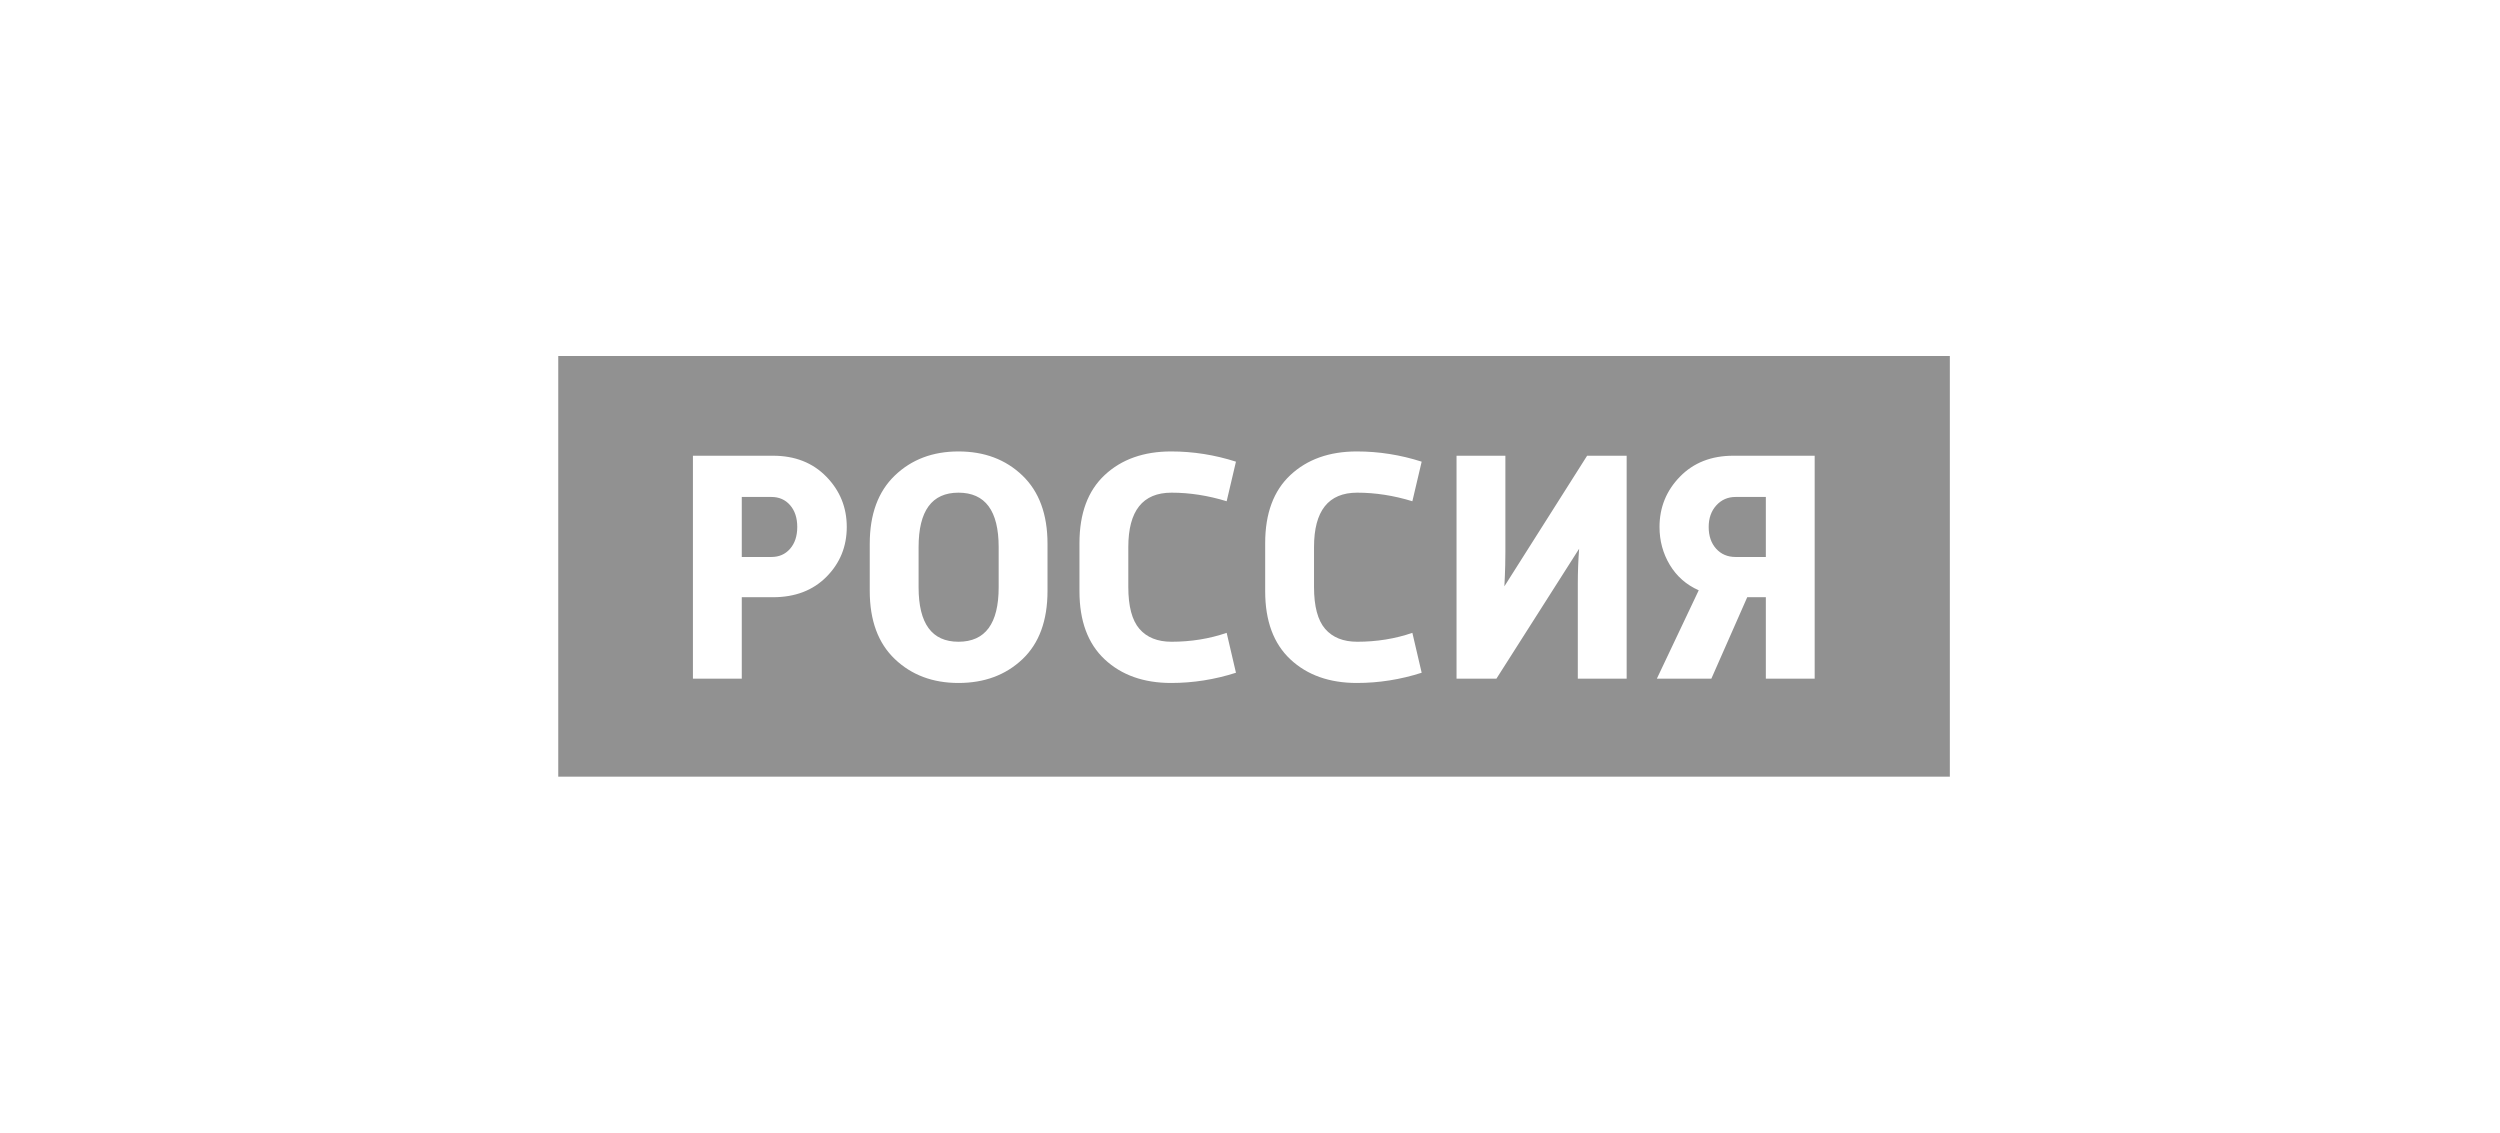 <svg width="309" height="140" viewBox="0 0 309 140" fill="none" xmlns="http://www.w3.org/2000/svg">
<path fill-rule="evenodd" clip-rule="evenodd" d="M241 44H69V96H241V44ZM91.683 83.885H85.646V56.328H95.543C98.254 56.328 100.451 57.19 102.134 58.916C103.818 60.642 104.66 62.714 104.66 65.133C104.66 67.552 103.825 69.603 102.155 71.288C100.485 72.973 98.281 73.816 95.543 73.816H91.683V83.885ZM91.683 68.843V61.424H95.338C96.296 61.424 97.069 61.763 97.658 62.442C98.247 63.122 98.541 64.019 98.541 65.133C98.541 66.247 98.247 67.144 97.658 67.824C97.069 68.503 96.296 68.843 95.338 68.843H91.683ZM110.601 81.46C108.534 79.49 107.501 76.684 107.501 73.042V67.212C107.501 63.571 108.534 60.758 110.601 58.774C112.668 56.79 115.29 55.798 118.466 55.798C121.669 55.798 124.304 56.79 126.371 58.774C128.438 60.758 129.472 63.571 129.472 67.212V73.042C129.472 76.71 128.438 79.523 126.371 81.48C124.304 83.437 121.669 84.415 118.466 84.415C115.29 84.415 112.668 83.43 110.601 81.46ZM118.466 79.32C115.18 79.32 113.538 77.077 113.538 72.593V67.62C113.538 63.136 115.18 60.894 118.466 60.894C121.779 60.894 123.435 63.136 123.435 67.62V72.593C123.435 77.077 121.779 79.32 118.466 79.32ZM144.797 79.32C147.206 79.32 149.479 78.953 151.615 78.219L152.764 83.151C150.136 83.994 147.467 84.415 144.757 84.415C141.361 84.415 138.623 83.444 136.543 81.501C134.462 79.557 133.422 76.751 133.422 73.082V67.13C133.422 63.462 134.462 60.656 136.543 58.713C138.623 56.77 141.361 55.798 144.757 55.798C147.467 55.798 150.136 56.219 152.764 57.062L151.615 61.954C149.314 61.247 147.042 60.894 144.797 60.894C141.238 60.894 139.459 63.136 139.459 67.62V72.552C139.459 74.944 139.918 76.67 140.834 77.73C141.751 78.79 143.072 79.32 144.797 79.32ZM174.568 78.219C172.433 78.953 170.16 79.32 167.751 79.32C166.026 79.32 164.705 78.79 163.788 77.73C162.872 76.67 162.413 74.944 162.413 72.552V67.62C162.413 63.136 164.192 60.894 167.751 60.894C169.996 60.894 172.268 61.247 174.568 61.954L175.718 57.062C173.09 56.219 170.421 55.798 167.71 55.798C164.315 55.798 161.577 56.77 159.497 58.713C157.416 60.656 156.376 63.462 156.376 67.13V73.082C156.376 76.751 157.416 79.557 159.497 81.501C161.577 83.444 164.315 84.415 167.71 84.415C170.421 84.415 173.09 83.994 175.718 83.151L174.568 78.219ZM196.167 56.328H201.054V83.885H195.017V72.145C195.017 70.677 195.072 69.236 195.181 67.823L184.956 83.885H180.028V56.328H186.065V68.272C186.065 68.785 186.058 69.324 186.044 69.888C186.024 70.697 185.99 71.558 185.941 72.471L196.167 56.328ZM224.294 56.328H214.233C211.523 56.328 209.326 57.19 207.642 58.916C205.958 60.642 205.116 62.714 205.116 65.133C205.116 66.845 205.54 68.408 206.389 69.821C207.238 71.234 208.429 72.281 209.962 72.96L204.787 83.885H211.522L215.958 73.816H218.258V83.885H224.294V56.328ZM212.118 67.824C212.733 68.503 213.534 68.843 214.52 68.843H218.258V61.424H214.52C213.562 61.424 212.768 61.77 212.138 62.463C211.509 63.156 211.194 64.046 211.194 65.133C211.194 66.247 211.502 67.144 212.118 67.824Z" fill="#919191"/>
</svg>
